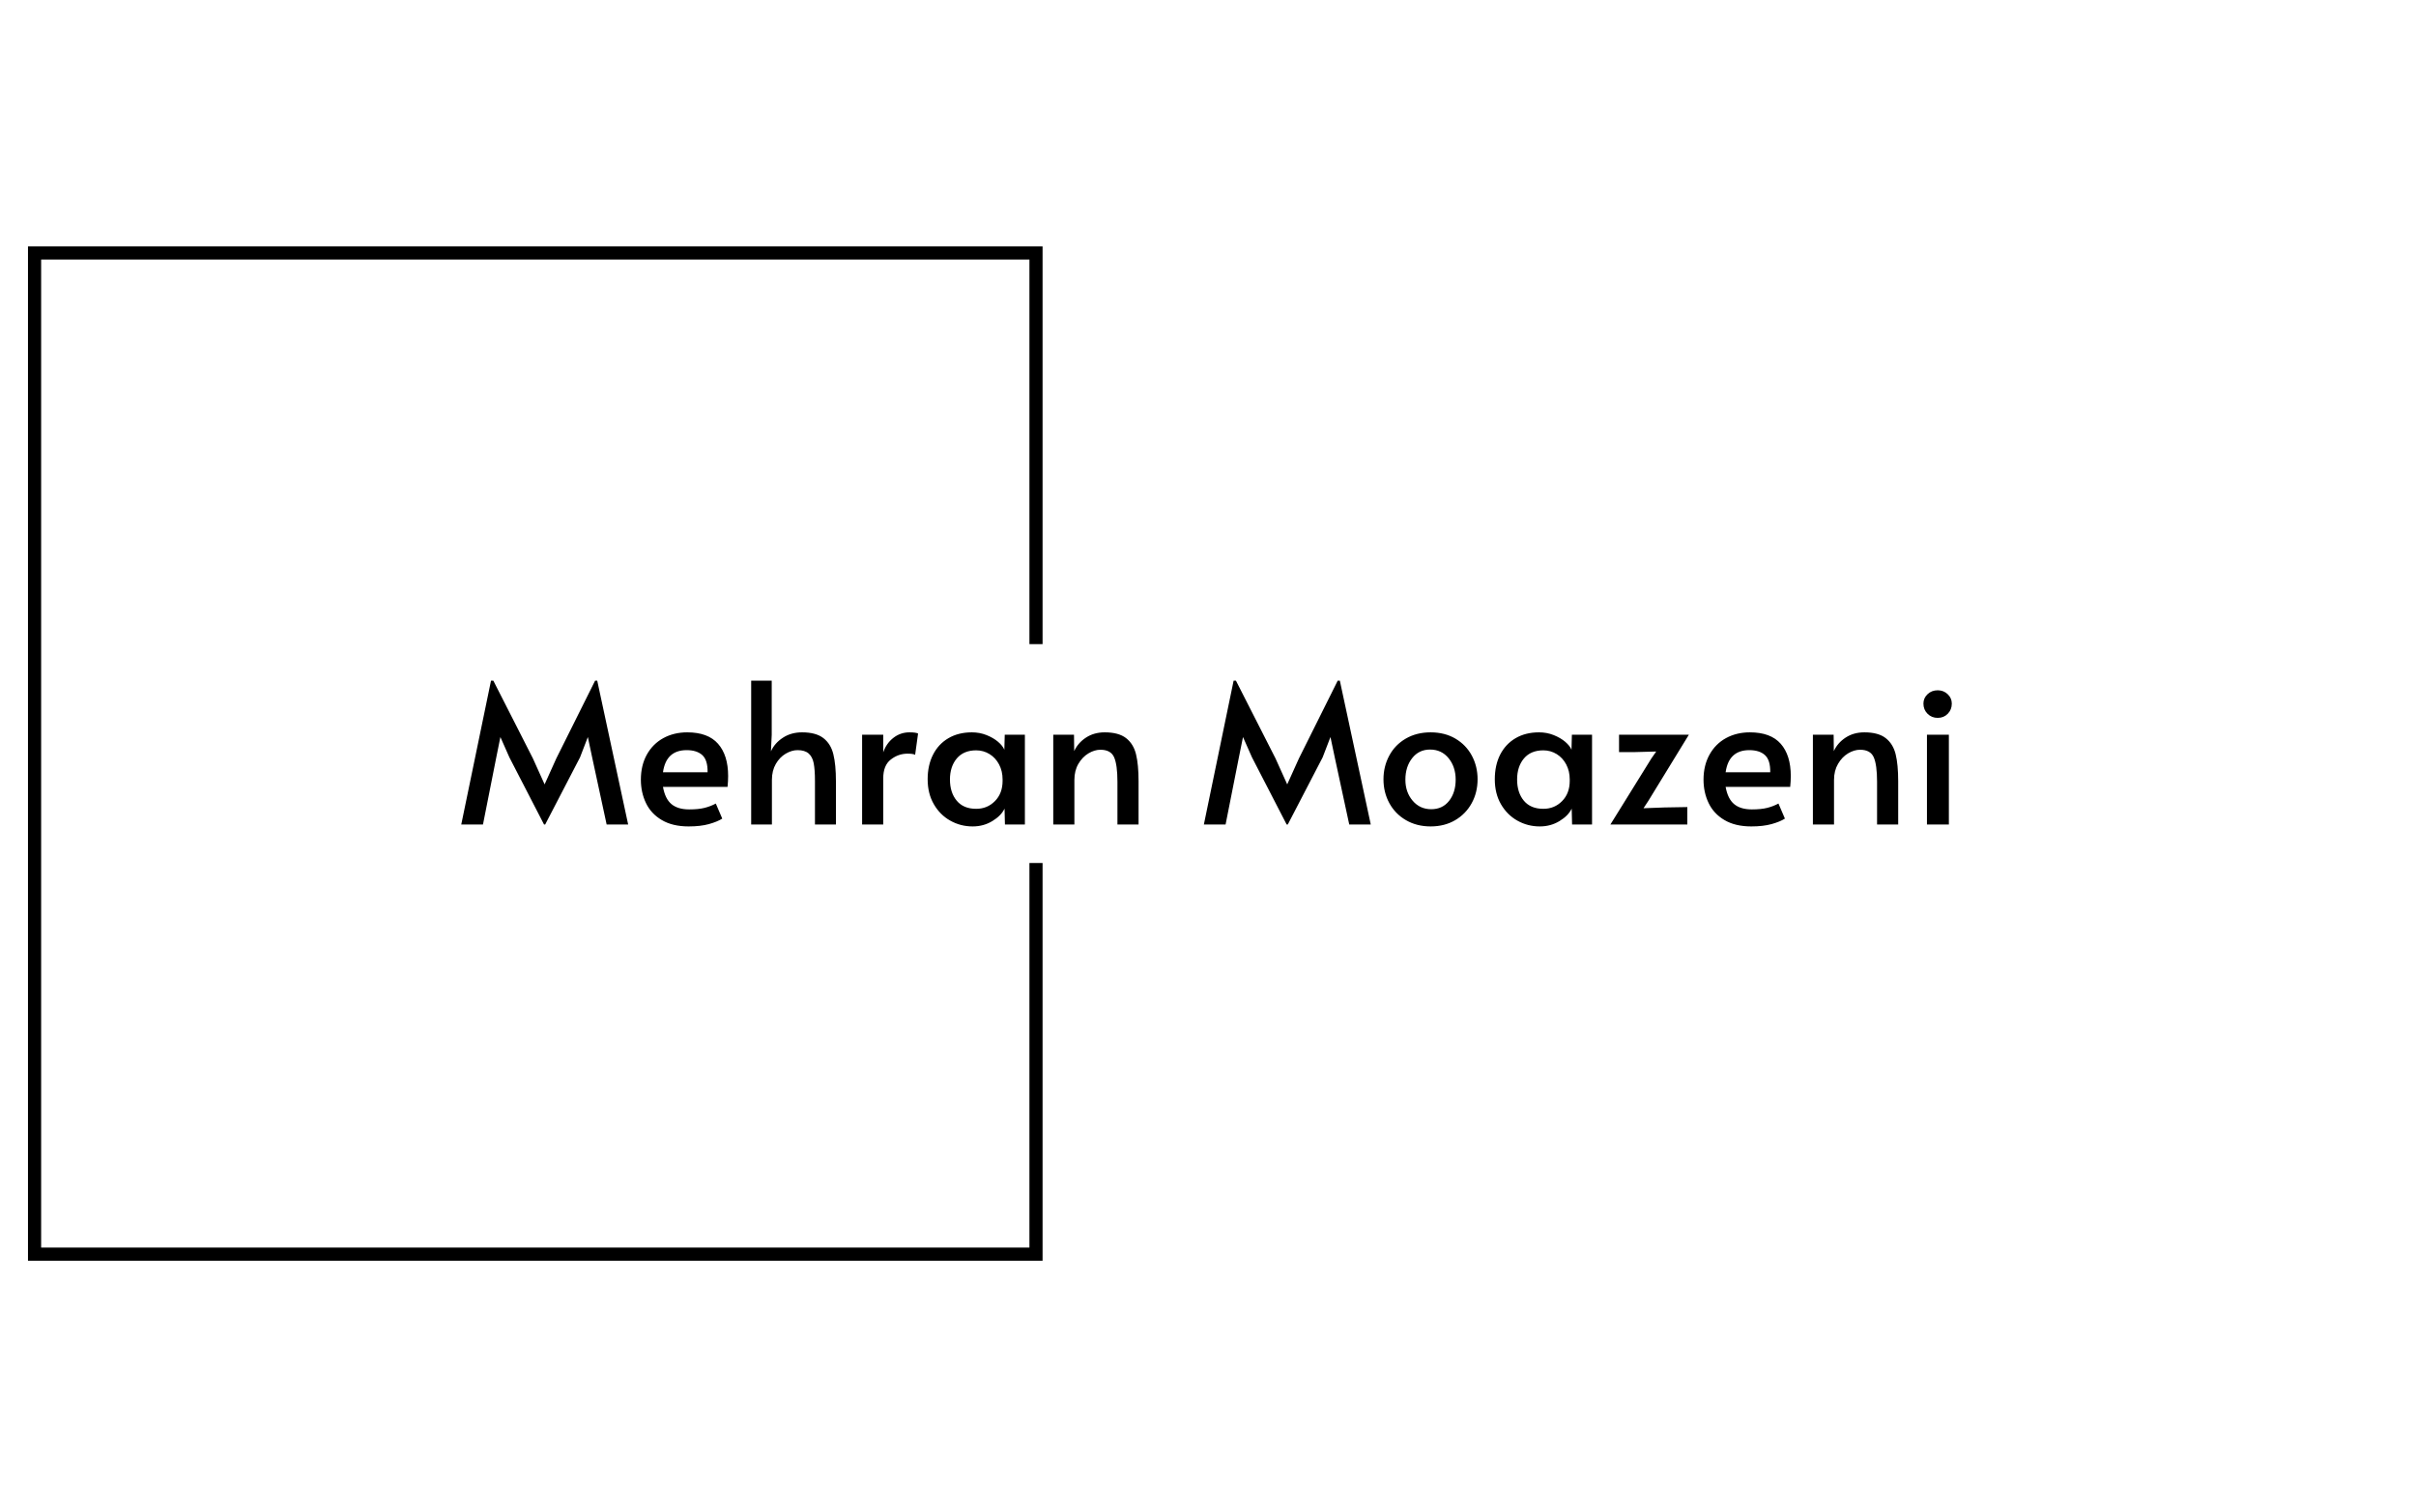 <svg xmlns="http://www.w3.org/2000/svg" version="1.1" xmlns:xlink="http://www.w3.org/1999/xlink" xmlns:svgjs="http://svgjs.dev/svgjs" width="2000" height="1252" viewBox="0 0 2000 1252"><g transform="matrix(1,0,0,1,-1.212,-2.019)"><svg viewBox="0 0 396 248" data-background-color="#5e1914" preserveAspectRatio="xMidYMid meet" height="1252" width="2000" xmlns="http://www.w3.org/2000/svg" xmlns:xlink="http://www.w3.org/1999/xlink"><g id="tight-bounds" transform="matrix(1,0,0,1,0.24,0.4)"><svg viewBox="0 0 395.52 247.2" height="247.2" width="395.52"><g><svg></svg></g><g><svg viewBox="0 0 395.52 247.2" height="247.2" width="395.52"><g transform="matrix(1,0,0,1,75.544,111.65)"><svg viewBox="0 0 244.431 23.901" height="23.901" width="244.431"><g><svg viewBox="0 0 244.431 23.901" height="23.901" width="244.431"><g><svg viewBox="0 0 244.431 23.901" height="23.901" width="244.431"><g><svg viewBox="0 0 244.431 23.901" height="23.901" width="244.431"><g id="textblocktransform"><svg viewBox="0 0 244.431 23.901" height="23.901" width="244.431" id="textblock"><g><svg viewBox="0 0 244.431 23.901" height="23.901" width="244.431"><g transform="matrix(1,0,0,1,0,0)"><svg width="244.431" viewBox="1.05 -36.75 380.92 37.25" height="23.901" data-palette-color="#ffffff"><path d="M22.2 0L13.35-17.15 11.05-22.35 10-17.15 6.6 0 1.05 0 8.65-36.75 9.25-36.75 19.35-16.9 22.35-10.25 25.35-16.9 35.25-36.75 35.8-36.75 43.7 0 38.2 0 34.5-17.15 33.4-22.35 31.4-17.15 22.5 0 22.2 0ZM59.15 0.5Q55.05 0.5 52.3-1.13 49.55-2.75 48.25-5.48 46.95-8.2 46.95-11.45L46.95-11.45Q46.95-15.1 48.47-17.85 50-20.6 52.7-22.08 55.4-23.55 58.8-23.55L58.8-23.55Q64.1-23.55 66.67-20.63 69.25-17.7 69.25-12.4L69.25-12.4Q69.25-11.05 69.1-9.6L69.1-9.6 52.6-9.6Q53.15-6.55 54.77-5.2 56.4-3.85 59.3-3.85L59.3-3.85Q61.7-3.85 63.25-4.25 64.8-4.65 66.1-5.35L66.1-5.35 67.75-1.5Q66.5-0.7 64.35-0.1 62.2 0.5 59.15 0.5L59.15 0.5ZM52.6-13.35L64-13.35Q64.05-16.45 62.65-17.73 61.25-19 58.65-19L58.65-19Q53.4-19 52.6-13.35L52.6-13.35ZM75.14 0L75.14-36.75 80.39-36.75 80.39-22.95 80.19-18.7Q81.14-20.8 83.25-22.18 85.34-23.55 88.14-23.55L88.14-23.55Q91.69-23.55 93.59-22.08 95.5-20.6 96.14-17.95 96.8-15.3 96.8-11.05L96.8-11.05 96.8 0 91.44 0 91.44-11.1Q91.44-14 91.12-15.65 90.8-17.3 89.82-18.15 88.84-19 87-19L87-19Q85.5-19 83.97-18.1 82.44-17.2 81.44-15.48 80.44-13.75 80.44-11.4L80.44-11.4 80.44 0 75.14 0ZM103.49 0L103.49-22.95 108.89-22.95 108.89-18.45Q109.69-20.75 111.49-22.15 113.29-23.55 115.59-23.55L115.59-23.55Q117.19-23.55 117.79-23.25L117.79-23.25 117.04-17.8Q116.59-18.1 115.09-18.1L115.09-18.1Q112.74-18.1 110.82-16.6 108.89-15.1 108.89-11.8L108.89-11.8 108.89 0 103.49 0ZM131.74 0.5Q128.64 0.5 126.02-0.98 123.39-2.45 121.82-5.18 120.24-7.9 120.24-11.55L120.24-11.55Q120.24-15.15 121.62-17.85 122.99-20.55 125.54-22.05 128.09-23.55 131.54-23.55L131.54-23.55Q133.54-23.55 135.29-22.85 137.04-22.15 138.24-21.13 139.44-20.1 139.84-19.1L139.84-19.1 139.94-22.95 145.09-22.95 145.09 0 139.99 0 139.89-4.05Q139.04-2.25 136.79-0.88 134.54 0.5 131.74 0.5L131.74 0.5ZM132.64-4Q135.49-4 137.44-5.98 139.39-7.95 139.39-11.15L139.39-11.15 139.39-11.5Q139.39-13.65 138.49-15.35 137.59-17.05 136.04-18 134.49-18.95 132.64-18.95L132.64-18.95Q129.44-18.95 127.69-16.88 125.94-14.8 125.94-11.5L125.94-11.5Q125.94-8.15 127.67-6.08 129.39-4 132.64-4L132.64-4ZM152.34 0L152.34-22.95 157.64-22.95 157.69-18.75Q158.64-20.85 160.69-22.2 162.74-23.55 165.49-23.55L165.49-23.55Q169.04-23.55 170.94-22.08 172.84-20.6 173.49-17.95 174.14-15.3 174.14-11.05L174.14-11.05 174.14 0 168.74 0 168.74-10.9Q168.74-15.25 167.89-17.18 167.04-19.1 164.39-19.1L164.39-19.1Q162.89-19.1 161.34-18.18 159.79-17.25 158.76-15.5 157.74-13.75 157.74-11.4L157.74-11.4 157.74 0 152.34 0ZM211.98 0L203.13-17.15 200.83-22.35 199.78-17.15 196.38 0 190.83 0 198.43-36.75 199.03-36.75 209.13-16.9 212.13-10.25 215.13-16.9 225.03-36.75 225.58-36.75 233.48 0 227.98 0 224.28-17.15 223.18-22.35 221.18-17.15 212.28 0 211.98 0ZM248.78 0.5Q245.23 0.5 242.48-1.1 239.73-2.7 238.23-5.45 236.73-8.2 236.73-11.55L236.73-11.55Q236.73-14.85 238.21-17.6 239.68-20.35 242.43-21.95 245.18-23.55 248.78-23.55L248.78-23.55Q252.38-23.55 255.11-21.95 257.83-20.35 259.31-17.6 260.78-14.85 260.78-11.55L260.78-11.55Q260.78-8.2 259.28-5.45 257.78-2.7 255.06-1.1 252.33 0.5 248.78 0.5L248.78 0.5ZM248.93-3.9Q251.83-3.9 253.51-6.05 255.18-8.2 255.18-11.45L255.18-11.45Q255.18-14.7 253.38-16.93 251.58-19.15 248.63-19.15L248.63-19.15Q245.78-19.15 244.06-16.95 242.33-14.75 242.33-11.45L242.33-11.45Q242.33-8.25 244.18-6.08 246.03-3.9 248.93-3.9L248.93-3.9ZM276.68 0.5Q273.58 0.5 270.95-0.98 268.33-2.45 266.75-5.18 265.18-7.9 265.18-11.55L265.18-11.55Q265.18-15.15 266.55-17.85 267.93-20.55 270.48-22.05 273.03-23.55 276.48-23.55L276.48-23.55Q278.48-23.55 280.23-22.85 281.98-22.15 283.18-21.13 284.38-20.1 284.78-19.1L284.78-19.1 284.88-22.95 290.03-22.95 290.03 0 284.93 0 284.83-4.05Q283.98-2.25 281.73-0.88 279.48 0.5 276.68 0.5L276.68 0.5ZM277.58-4Q280.43-4 282.38-5.98 284.33-7.95 284.33-11.15L284.33-11.15 284.33-11.5Q284.33-13.65 283.43-15.35 282.53-17.05 280.98-18 279.43-18.95 277.58-18.95L277.58-18.95Q274.38-18.95 272.63-16.88 270.88-14.8 270.88-11.5L270.88-11.5Q270.88-8.15 272.6-6.08 274.33-4 277.58-4L277.58-4ZM294.73 0L305.18-16.85 306.43-18.65 300.88-18.5 296.93-18.5 296.93-22.95 314.78-22.95 304.43-6.05 303.18-4.15 308.58-4.35 314.38-4.45 314.38 0 294.73 0ZM330.72 0.5Q326.62 0.5 323.87-1.13 321.12-2.75 319.82-5.48 318.52-8.2 318.52-11.45L318.52-11.45Q318.52-15.1 320.05-17.85 321.57-20.6 324.27-22.08 326.97-23.55 330.37-23.55L330.37-23.55Q335.67-23.55 338.25-20.63 340.82-17.7 340.82-12.4L340.82-12.4Q340.82-11.05 340.67-9.6L340.67-9.6 324.17-9.6Q324.72-6.55 326.35-5.2 327.97-3.85 330.87-3.85L330.87-3.85Q333.27-3.85 334.82-4.25 336.37-4.65 337.67-5.35L337.67-5.35 339.32-1.5Q338.07-0.7 335.92-0.1 333.77 0.5 330.72 0.5L330.72 0.5ZM324.17-13.35L335.57-13.35Q335.62-16.45 334.22-17.73 332.82-19 330.22-19L330.22-19Q324.97-19 324.17-13.35L324.17-13.35ZM346.47 0L346.47-22.95 351.77-22.95 351.82-18.75Q352.77-20.85 354.82-22.2 356.87-23.55 359.62-23.55L359.62-23.55Q363.17-23.55 365.07-22.08 366.97-20.6 367.62-17.95 368.27-15.3 368.27-11.05L368.27-11.05 368.27 0 362.87 0 362.87-10.9Q362.87-15.25 362.02-17.18 361.17-19.1 358.52-19.1L358.52-19.1Q357.02-19.1 355.47-18.18 353.92-17.25 352.9-15.5 351.87-13.75 351.87-11.4L351.87-11.4 351.87 0 346.47 0ZM375.62 0L375.62-22.95 381.22-22.95 381.22 0 375.62 0ZM378.37-27.25Q376.82-27.25 375.77-28.3 374.72-29.35 374.72-30.9L374.72-30.9Q374.72-32.3 375.77-33.3 376.82-34.3 378.37-34.3L378.37-34.3Q379.87-34.3 380.92-33.3 381.97-32.3 381.97-30.9L381.97-30.9Q381.97-29.35 380.94-28.3 379.92-27.25 378.37-27.25L378.37-27.25Z" opacity="1" transform="matrix(1,0,0,1,0,0)" fill="#000000" class="wordmark-text-0" data-fill-palette-color="primary" id="text-0"></path></svg></g></svg></g></svg></g></svg></g></svg></g></svg></g></svg></g><path d="M170.874 105.65L170.874 40.416 4.506 40.416 4.506 206.784 170.874 206.784 170.874 141.55 168.719 141.55 168.719 204.629 6.662 204.629 6.662 42.571 168.719 42.571 168.719 105.65Z" fill="#000000" stroke="transparent" data-fill-palette-color="tertiary"></path></svg></g><defs></defs></svg><rect width="395.52" height="247.2" fill="none" stroke="none" visibility="hidden"></rect></g></svg></g></svg>
